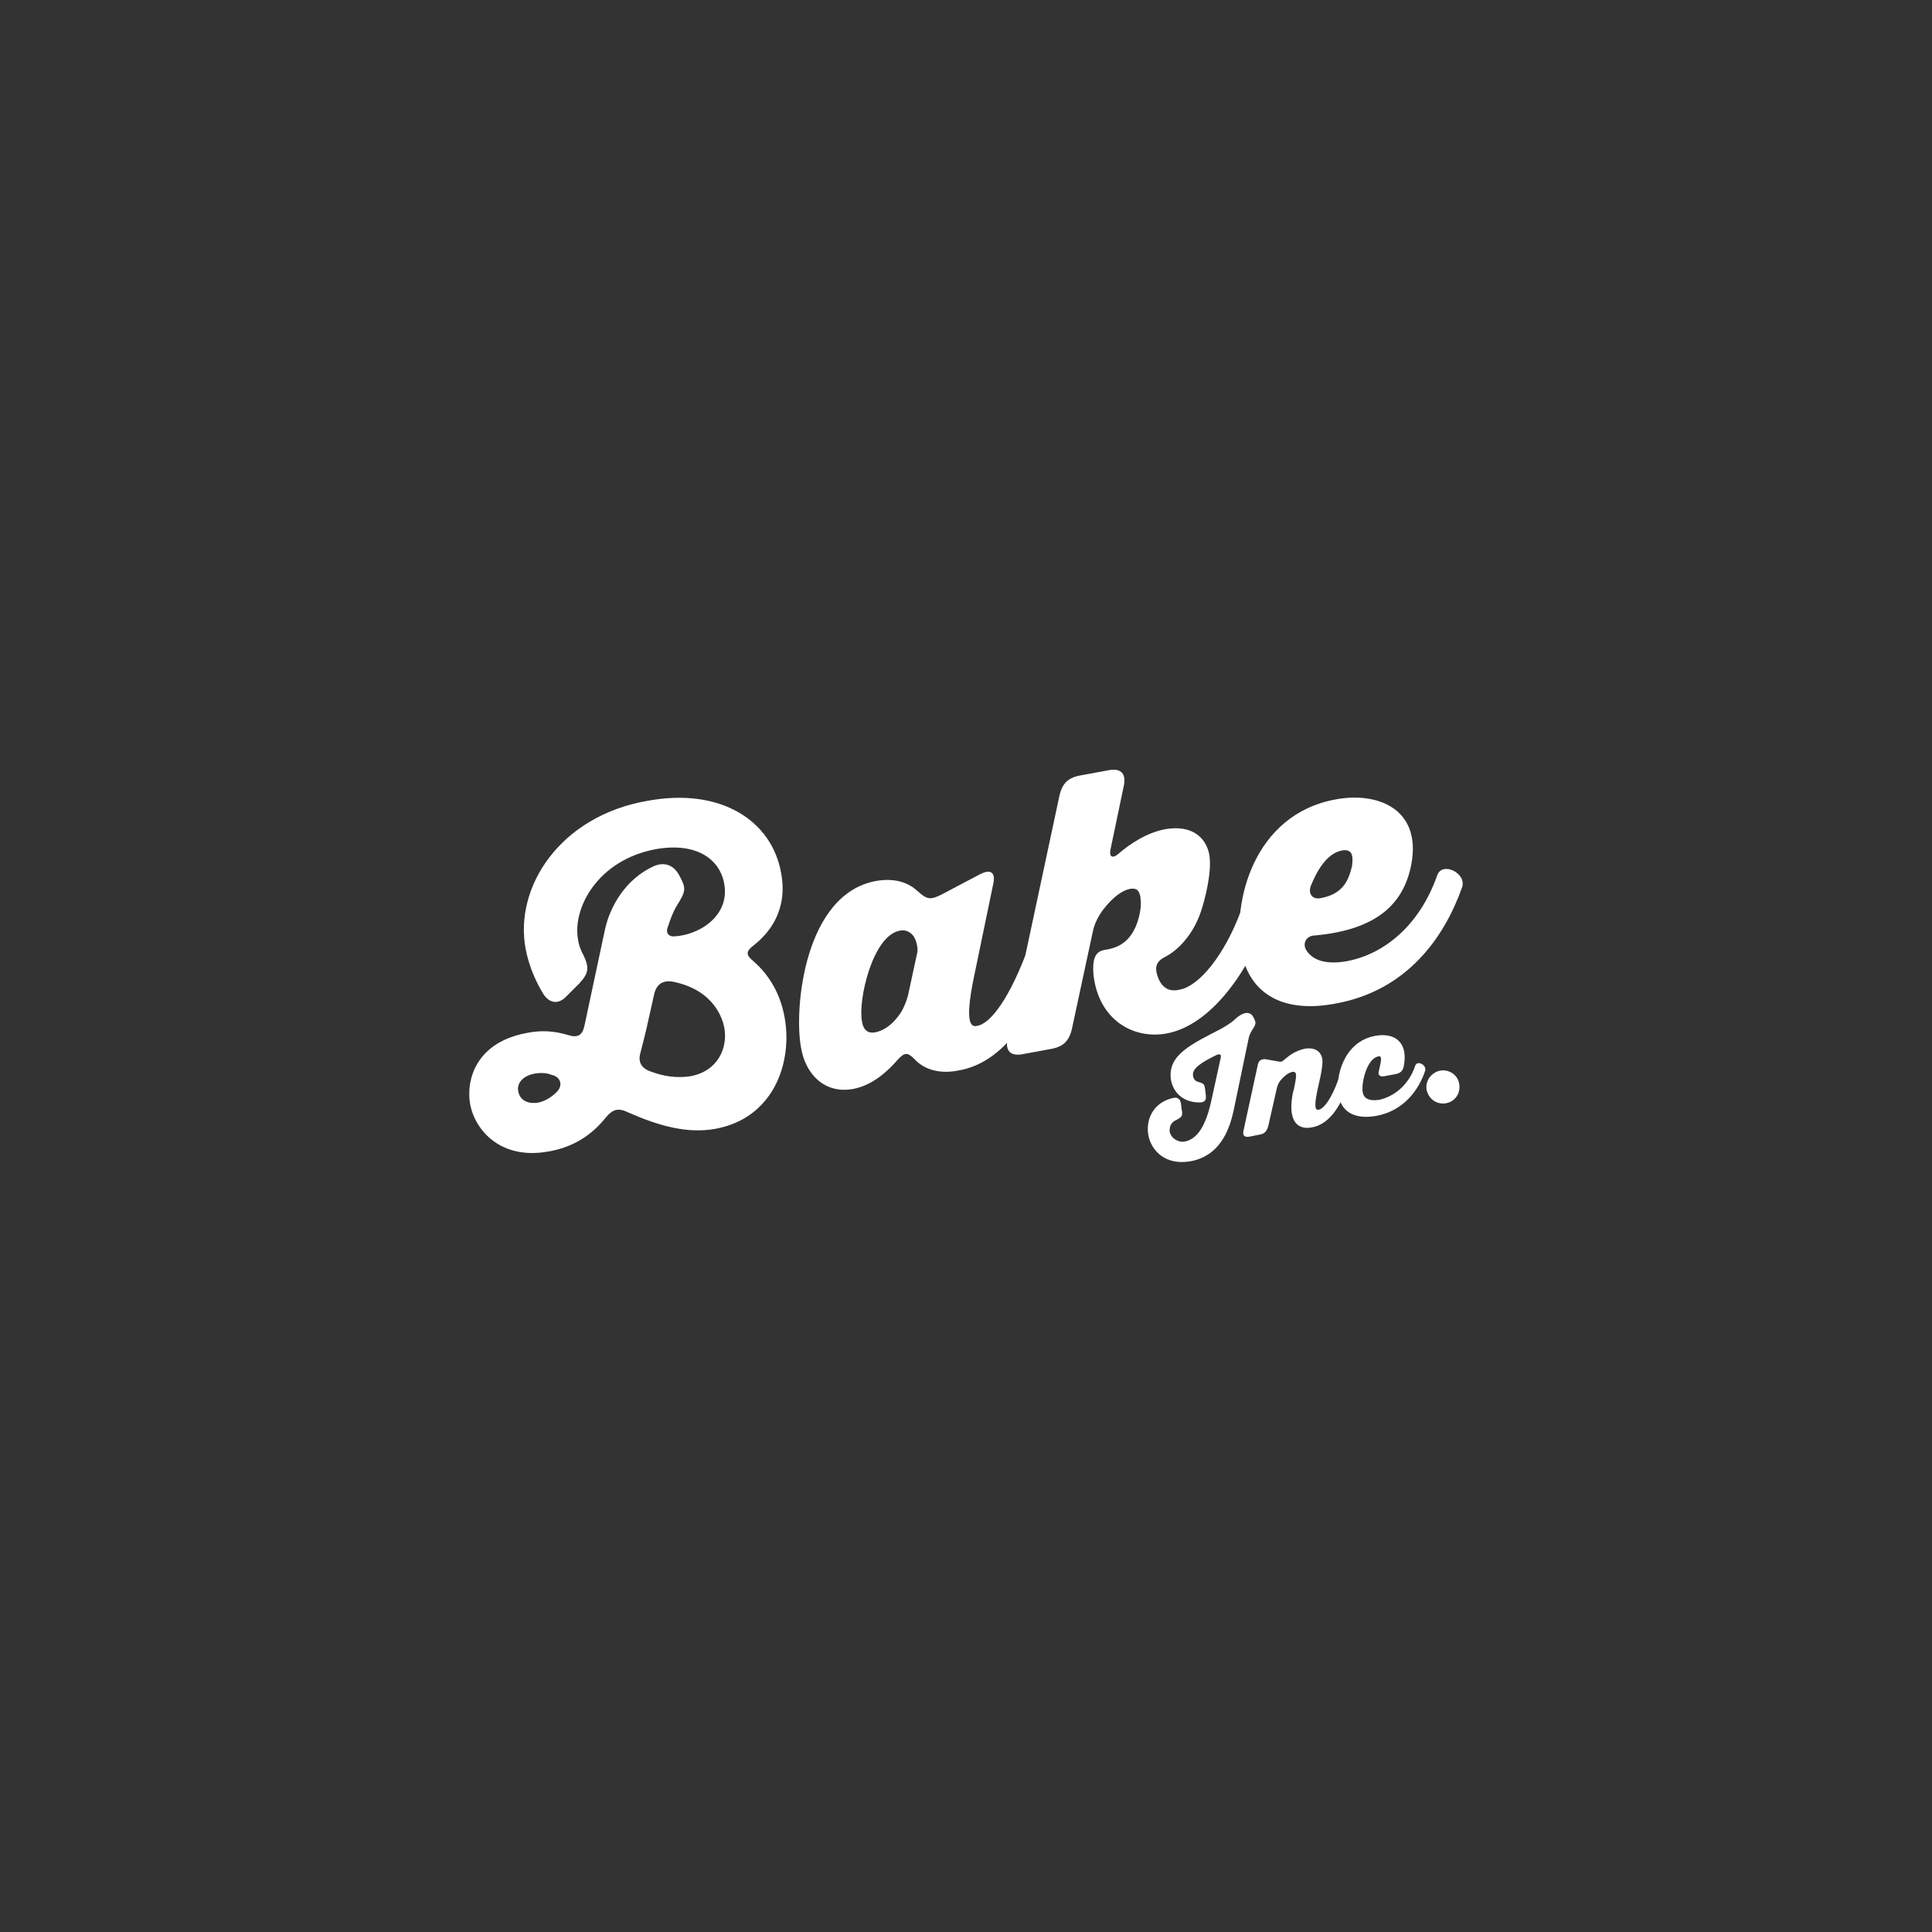 <?xml version="1.0" encoding="utf-8"?>
<!-- Generator: Adobe Illustrator 23.1.1, SVG Export Plug-In . SVG Version: 6.00 Build 0)  -->
<svg version="1.1" id="レイヤー_1" xmlns="http://www.w3.org/2000/svg" xmlns:xlink="http://www.w3.org/1999/xlink" x="0px"
	 y="0px" viewBox="0 0 256 256" style="enable-background:new 0 0 256 256;" xml:space="preserve">
<rect x="0" y="0" width="256" height="256" fill="#333333" stroke="none"/>
<style type="text/css">
	.st0{fill:#FFFFFF;}
</style>
<g>
	<g>
		<path class="st0" d="M72.64,152.58c-6.21,1.13-9.69-2.73-10.35-6.3c-0.56-3.29,0.85-8.19,7.53-9.41c1.88-0.38,3.58-0.28,5.46,0.28
			c1.22,0.38,1.88,0.09,2.16-1.22l2.73-12.8c0.66-3.01,2.73-6.68,6.49-8.37c1.32-0.56,2.54-0.19,3.29,1.13
			c1.03,1.88,0.94,2.16-0.28,4.14c-0.47,0.75-0.85,1.79-1.22,2.92c-0.28,0.85,0.38,1.13,0.75,1.13c3.29-0.09,7.53-2.63,6.77-6.96
			c-0.56-3.2-3.58-5.55-9.03-4.61c-7.72,1.41-11.1,7.81-10.35,11.95c0.09,0.75,0.38,1.51,0.75,2.16c0.75,1.6,0.66,2.35-0.56,3.67
			l-1.69,1.69c-1.03,1.13-2.26,1.03-3.1-0.28c-0.85-1.41-1.88-3.48-2.35-6.02c-1.51-8.19,4.61-17.59,16.18-19.57
			c9.69-1.79,16.47,2.63,17.69,9.6c0.94,5.08-1.79,8.09-3.58,9.5c-1.13,0.85-1.13,1.32-0.09,2.16c1.51,1.32,3.48,3.67,4.14,7.53
			c1.03,5.83-1.41,13.27-9.22,14.68c-3.67,0.66-7.43-0.38-11.48-2.16c-1.32-0.66-2.07-0.47-3.01,0.66
			C78.47,150.33,76.03,152.02,72.64,152.58z M70.95,142.24c-1.69,0.28-2.54,1.32-2.26,2.45c0.28,1.32,1.6,1.6,2.63,1.41
			c0.94-0.19,1.79-0.75,2.45-1.41c0.85-0.85,0.56-1.98-0.66-2.26C72.36,142.14,71.7,142.14,70.95,142.24z M91.46,142.61
			c3.67-0.66,4.99-3.76,4.52-6.4c-0.19-1.03-1.22-4.99-6.77-6.12c-1.41-0.28-2.26,0.38-2.54,1.69l-1.03,4.61
			c-0.19,0.85-0.47,1.88-0.75,3.01c-0.38,1.22,0,2.07,1.22,2.54C87.88,142.61,89.58,142.89,91.46,142.61z"/>
		<path class="st0" d="M136.25,125.58c0.66-1.98,3.95-0.38,3.29,1.6c-2.63,7.24-6.4,13.64-12.61,14.68
			c-2.92,0.56-4.8-0.47-5.74-1.51c-0.94-0.94-1.32-0.94-2.26,0.09c-1.22,1.41-3.29,3.39-5.93,3.86c-3.76,0.66-6.3-1.98-6.87-5.55
			c-0.94-5.17,0.47-20.32,9.97-22.02c2.73-0.47,4.42,0.38,5.46,1.32c1.32,1.22,1.79,1.22,3.39,0.38l4.99-2.63
			c1.32-0.66,1.98-0.19,1.69,1.22l-2.63,12.7c-1.22,6.02-0.28,6.4,0.47,6.21C131.26,135.65,133.8,132.26,136.25,125.58z
			 M116.02,136.78c1.32-0.28,2.35-1.22,3.1-2.26c0.47-0.56,1.03-1.88,1.22-2.73l1.22-5.65c0.09-0.66-0.19-1.69-0.56-2.16
			c-0.38-0.47-1.03-0.85-1.79-0.66c-3.58,0.66-5.55,9.22-4.99,12.04C114.42,136.59,115.08,136.97,116.02,136.78z"/>
		<path class="st0" d="M164.47,120.59c0.66-1.88,3.95-0.28,3.29,1.6c-1.98,5.55-6.87,13.64-13.27,14.77
			c-4.42,0.75-8.94-1.88-9.6-7.81c-0.19-2.35,0.38-3.1,1.51-3.29c1.22-0.19,3.95-0.66,4.7-5.27c0.09-0.66,0.09-1.03,0-1.79
			c-0.19-0.85-0.47-1.13-1.32-1.03c-1.03,0.19-2.26,1.03-3.58,2.73c-0.66,0.85-1.22,1.98-1.41,3.01l-2.73,12.7
			c-0.38,1.79-1.22,2.54-3.01,2.82l-3.58,0.66c-1.6,0.28-2.26-0.47-1.98-1.98l6.87-32.18c0.38-1.79,1.22-2.54,3.01-2.82l3.58-0.66
			c1.6-0.28,2.26,0.47,1.98,1.98l-1.79,8.56c-0.19,0.94,0.28,1.22,1.04,0.56c1.41-1.22,3.67-2.82,6.3-3.29
			c3.39-0.56,5.27,1.03,5.74,3.29c0.47,2.45-0.75,6.59-0.94,7.15c-0.85,2.92-2.73,5.36-4.89,6.49c-1.13,0.56-1.41,1.32-1.04,2.45
			c0.38,1.22,1.22,2.35,3.01,1.88C158.83,130.66,162.21,126.71,164.47,120.59z"/>
		<path class="st0" d="M190.44,115.98c0.66-1.88,3.95-0.28,3.29,1.6c-2.26,6.4-7.15,13.74-16.94,15.43
			c-7.24,1.32-11.38-1.69-12.33-7.06c-1.13-6.21,1.51-18.07,12.61-20.04c5.65-1.03,11.67,1.41,9.79,9.31
			c-1.04,4.23-4.05,8-12.8,8.75c-1.04,0.09-1.51,1.13-0.94,1.98c0.66,1.03,2.16,1.98,5.36,1.41
			C183.39,126.43,188.09,122.66,190.44,115.98z M177.83,112.69c-2.07,0.38-3.39,2.82-4.14,4.7c-0.38,1.03,0.19,1.88,1.41,1.6
			c2.82-0.56,3.58-2.26,4.05-4.23C179.25,113.82,179.43,112.41,177.83,112.69z"/>
	</g>
	<g>
		<path class="st0" d="M160.43,146.19l1.32-6.02c0.09-0.47-0.09-0.56-0.56-0.38c-2.07,1.03-3.29,1.79-3.1,2.82
			c0.09,0.47,0.38,0.66,0.66,0.75c0.75,0.19,0.85,0.28,0.94,1.03l0.09,0.75c0.09,0.66-0.19,0.94-0.85,0.94
			c-1.98,0-3.39-1.13-3.76-2.92c-0.56-3.39,2.73-4.8,6.68-6.87c0.66-0.38,1.13-0.66,1.69-1.13c0.38-0.38,0.75-0.66,1.22-0.85
			c0.56-0.19,1.03-0.09,1.32,0.47c0.38,0.75,0.38,0.85-0.09,1.6c-0.19,0.28-0.47,0.75-0.56,1.32l-1.98,9.5
			c-1.03,4.89-3.58,6.3-5.74,6.68c-3.29,0.56-5.17-1.41-5.55-3.48c-0.38-2.16,0.75-4.33,3.2-4.89c0.66-0.19,1.03,0.09,1.13,0.75
			l0.09,0.75c0.19,0.85,0,1.03-0.75,1.41c-0.85,0.38-0.85,1.13-0.85,1.51c0.19,0.94,1.22,1.51,2.07,1.32
			C158.73,150.89,159.77,149.01,160.43,146.19z"/>
		<path class="st0" d="M177.36,142.99c0.28-0.75,1.51-0.09,1.32,0.66c-1.03,2.92-2.54,5.36-4.89,5.74c-2.07,0.38-3.2-1.13-2.45-4.7
			l0.09-0.28c0.19-0.94,0.38-1.79,0.28-2.07c0-0.28-0.28-0.38-0.56-0.28c-0.38,0.09-0.85,0.38-1.41,1.03
			c-0.28,0.28-0.47,0.75-0.56,1.13l-1.13,4.99c-0.19,0.66-0.47,1.03-1.13,1.13l-1.41,0.28c-0.66,0.09-0.85-0.19-0.75-0.75l1.88-8.66
			c0.09-0.66,0.47-0.94,1.13-0.85l1.03,0.19c1.22,0.19,0.85,0.28,1.79-0.47c0.56-0.47,1.41-0.94,2.35-1.13
			c1.32-0.19,2.07,0.38,2.26,1.32c0.09,0.47,0,1.13-0.19,2.16l-0.47,2.16c-0.47,2.26-0.19,2.54,0.19,2.45
			C175.39,146.94,176.42,145.62,177.36,142.99z"/>
		<path class="st0" d="M187.53,141.2c0.28-0.75,1.51-0.09,1.32,0.66c-0.85,2.54-2.82,5.36-6.59,6.02c-2.92,0.47-4.52-0.66-4.89-2.73
			c-0.47-2.45,0.66-7.15,4.89-7.9c2.63-0.47,4.33,0.94,3.76,3.95c-0.09,0.66-0.47,1.03-1.13,1.13l-1.51,0.28
			c-0.56,0.09-0.85-0.19-0.66-0.75c0.38-1.6,0.38-1.98-0.09-1.88c-1.51,0.28-2.26,3.48-2.07,4.7c0.19,1.32,1.69,1.13,2.26,1.04
			C184.8,145.25,186.68,143.74,187.53,141.2z"/>
		<path class="st0" d="M191.57,146.19c-1.22,0.19-2.26-0.56-2.54-1.79c-0.19-1.13,0.56-2.26,1.79-2.54
			c1.22-0.19,2.35,0.56,2.54,1.79S192.79,146,191.57,146.19z"/>
	</g>
</g>
</svg>
